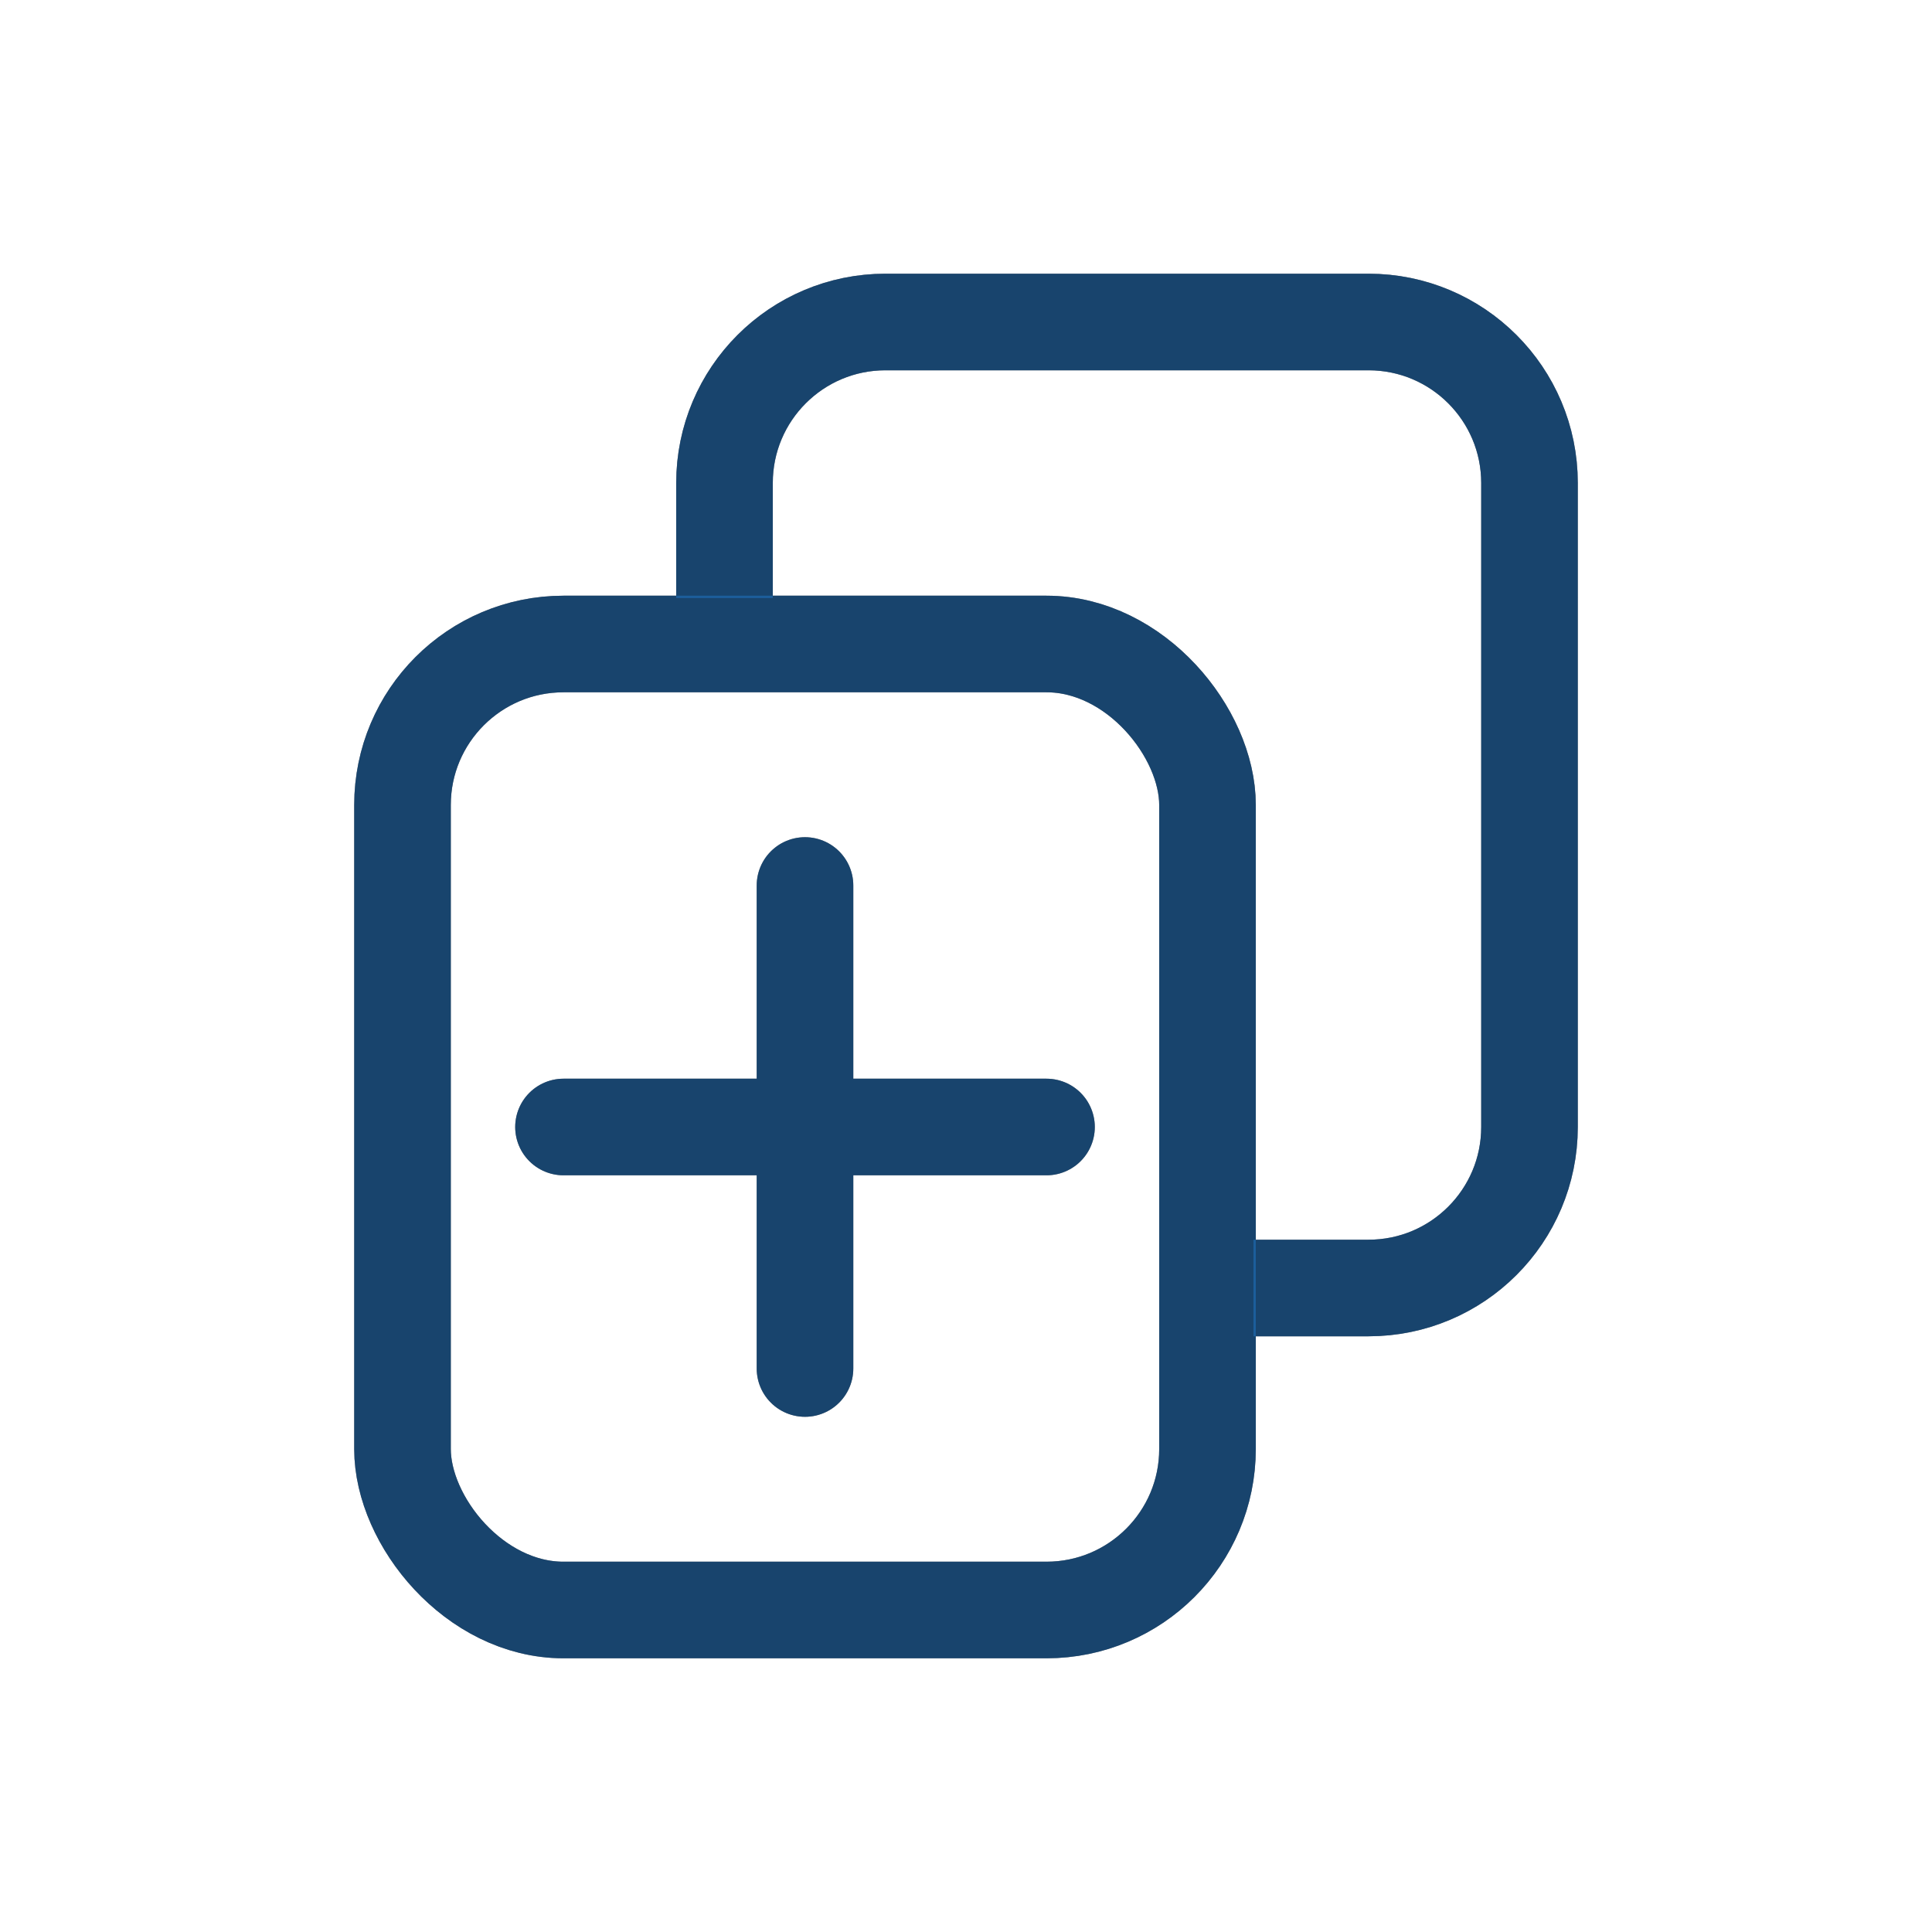 <?xml version="1.0" encoding="UTF-8" standalone="no"?>
<svg xmlns:inkscape="http://www.inkscape.org/namespaces/inkscape" xmlns:sodipodi="http://sodipodi.sourceforge.net/DTD/sodipodi-0.dtd" xmlns="http://www.w3.org/2000/svg" xmlns:svg="http://www.w3.org/2000/svg" width="24" height="24" viewBox="0 0 24 24" fill="none" version="1.1" id="svg3" sodipodi:docname="edit-duplicate.svg" inkscape:version="1.4 (e7c3feb100, 2024-10-09)">
  <defs id="defs1">
    <style id="current-color-scheme" type="text/css">
      .ColorScheme-Text { color:#e6f0f5; }
      .ColorScheme-Highlight { color:#2179cb; }
      .ColorScheme-Background { color:#e4e4e4; }
    </style>
  </defs>
  <sodipodi:namedview id="namedview3" pagecolor="#ffffff" bordercolor="#000000" borderopacity="0.25" inkscape:showpageshadow="2" inkscape:pageopacity="0.0" inkscape:pagecheckerboard="0" inkscape:deskcolor="#d1d1d1" inkscape:zoom="33.291667" inkscape:cx="11.984981" inkscape:cy="12" inkscape:window-width="1920" inkscape:window-height="1008" inkscape:window-x="0" inkscape:window-y="0" inkscape:window-maximized="1" inkscape:current-layer="g3"/>
  <g clip-path="url(#clip0_3050_218)" id="g3">
    <rect x="5" y="8" width="10" height="12" rx="2" stroke="#111111" stroke-width="1.2" stroke-linejoin="round" id="rect1"/>
    <path d="M 15.571,16 H 17 c 1.105,0 2,-0.895 2,-2 V 6 C 19,4.895 18.105,4 17,4 H 11 C 9.895,4 9,4.895 9,6 l 0,1.429" stroke="#111111" stroke-width="1.2" stroke-linecap="round" stroke-linejoin="round" id="path1" style="stroke-linecap:butt" sodipodi:nodetypes="cssssssc"/>
    <path id="path3" d="m 10,11 v 6 M 7,14 h 6" style="stroke:#111111;stroke-opacity:1;stroke-linejoin:round;stroke-linecap:round;stroke-width:1.2;stroke-dasharray:none"/>
    <rect x="5" y="8" width="10" height="12" rx="2" style="stroke:currentColor;opacity:0.5" class="ColorScheme-Highlight" stroke-width="1.2" stroke-linejoin="round" id="rect1"/>
    <path d="M 15.571,16 H 17 c 1.105,0 2,-0.895 2,-2 V 6 C 19,4.895 18.105,4 17,4 H 11 C 9.895,4 9,4.895 9,6 l 0,1.429" style="stroke:currentColor;opacity:0.5;stroke-linecap:butt" class="ColorScheme-Highlight" stroke-width="1.2" stroke-linecap="round" stroke-linejoin="round" id="path1" sodipodi:nodetypes="cssssssc"/>
    <path id="path3" d="m 10,11 v 6 M 7,14 h 6" style="stroke:currentColor;opacity:0.5;stroke-linejoin:round;stroke-linecap:round;stroke-width:1.2;stroke-dasharray:none" class="ColorScheme-Highlight"/>
  </g>
  <defs id="defs3">
    <clipPath id="clip0_3050_218">
      <rect width="24" height="24" fill="white" id="rect3"/>
    </clipPath>
  </defs>
</svg>
